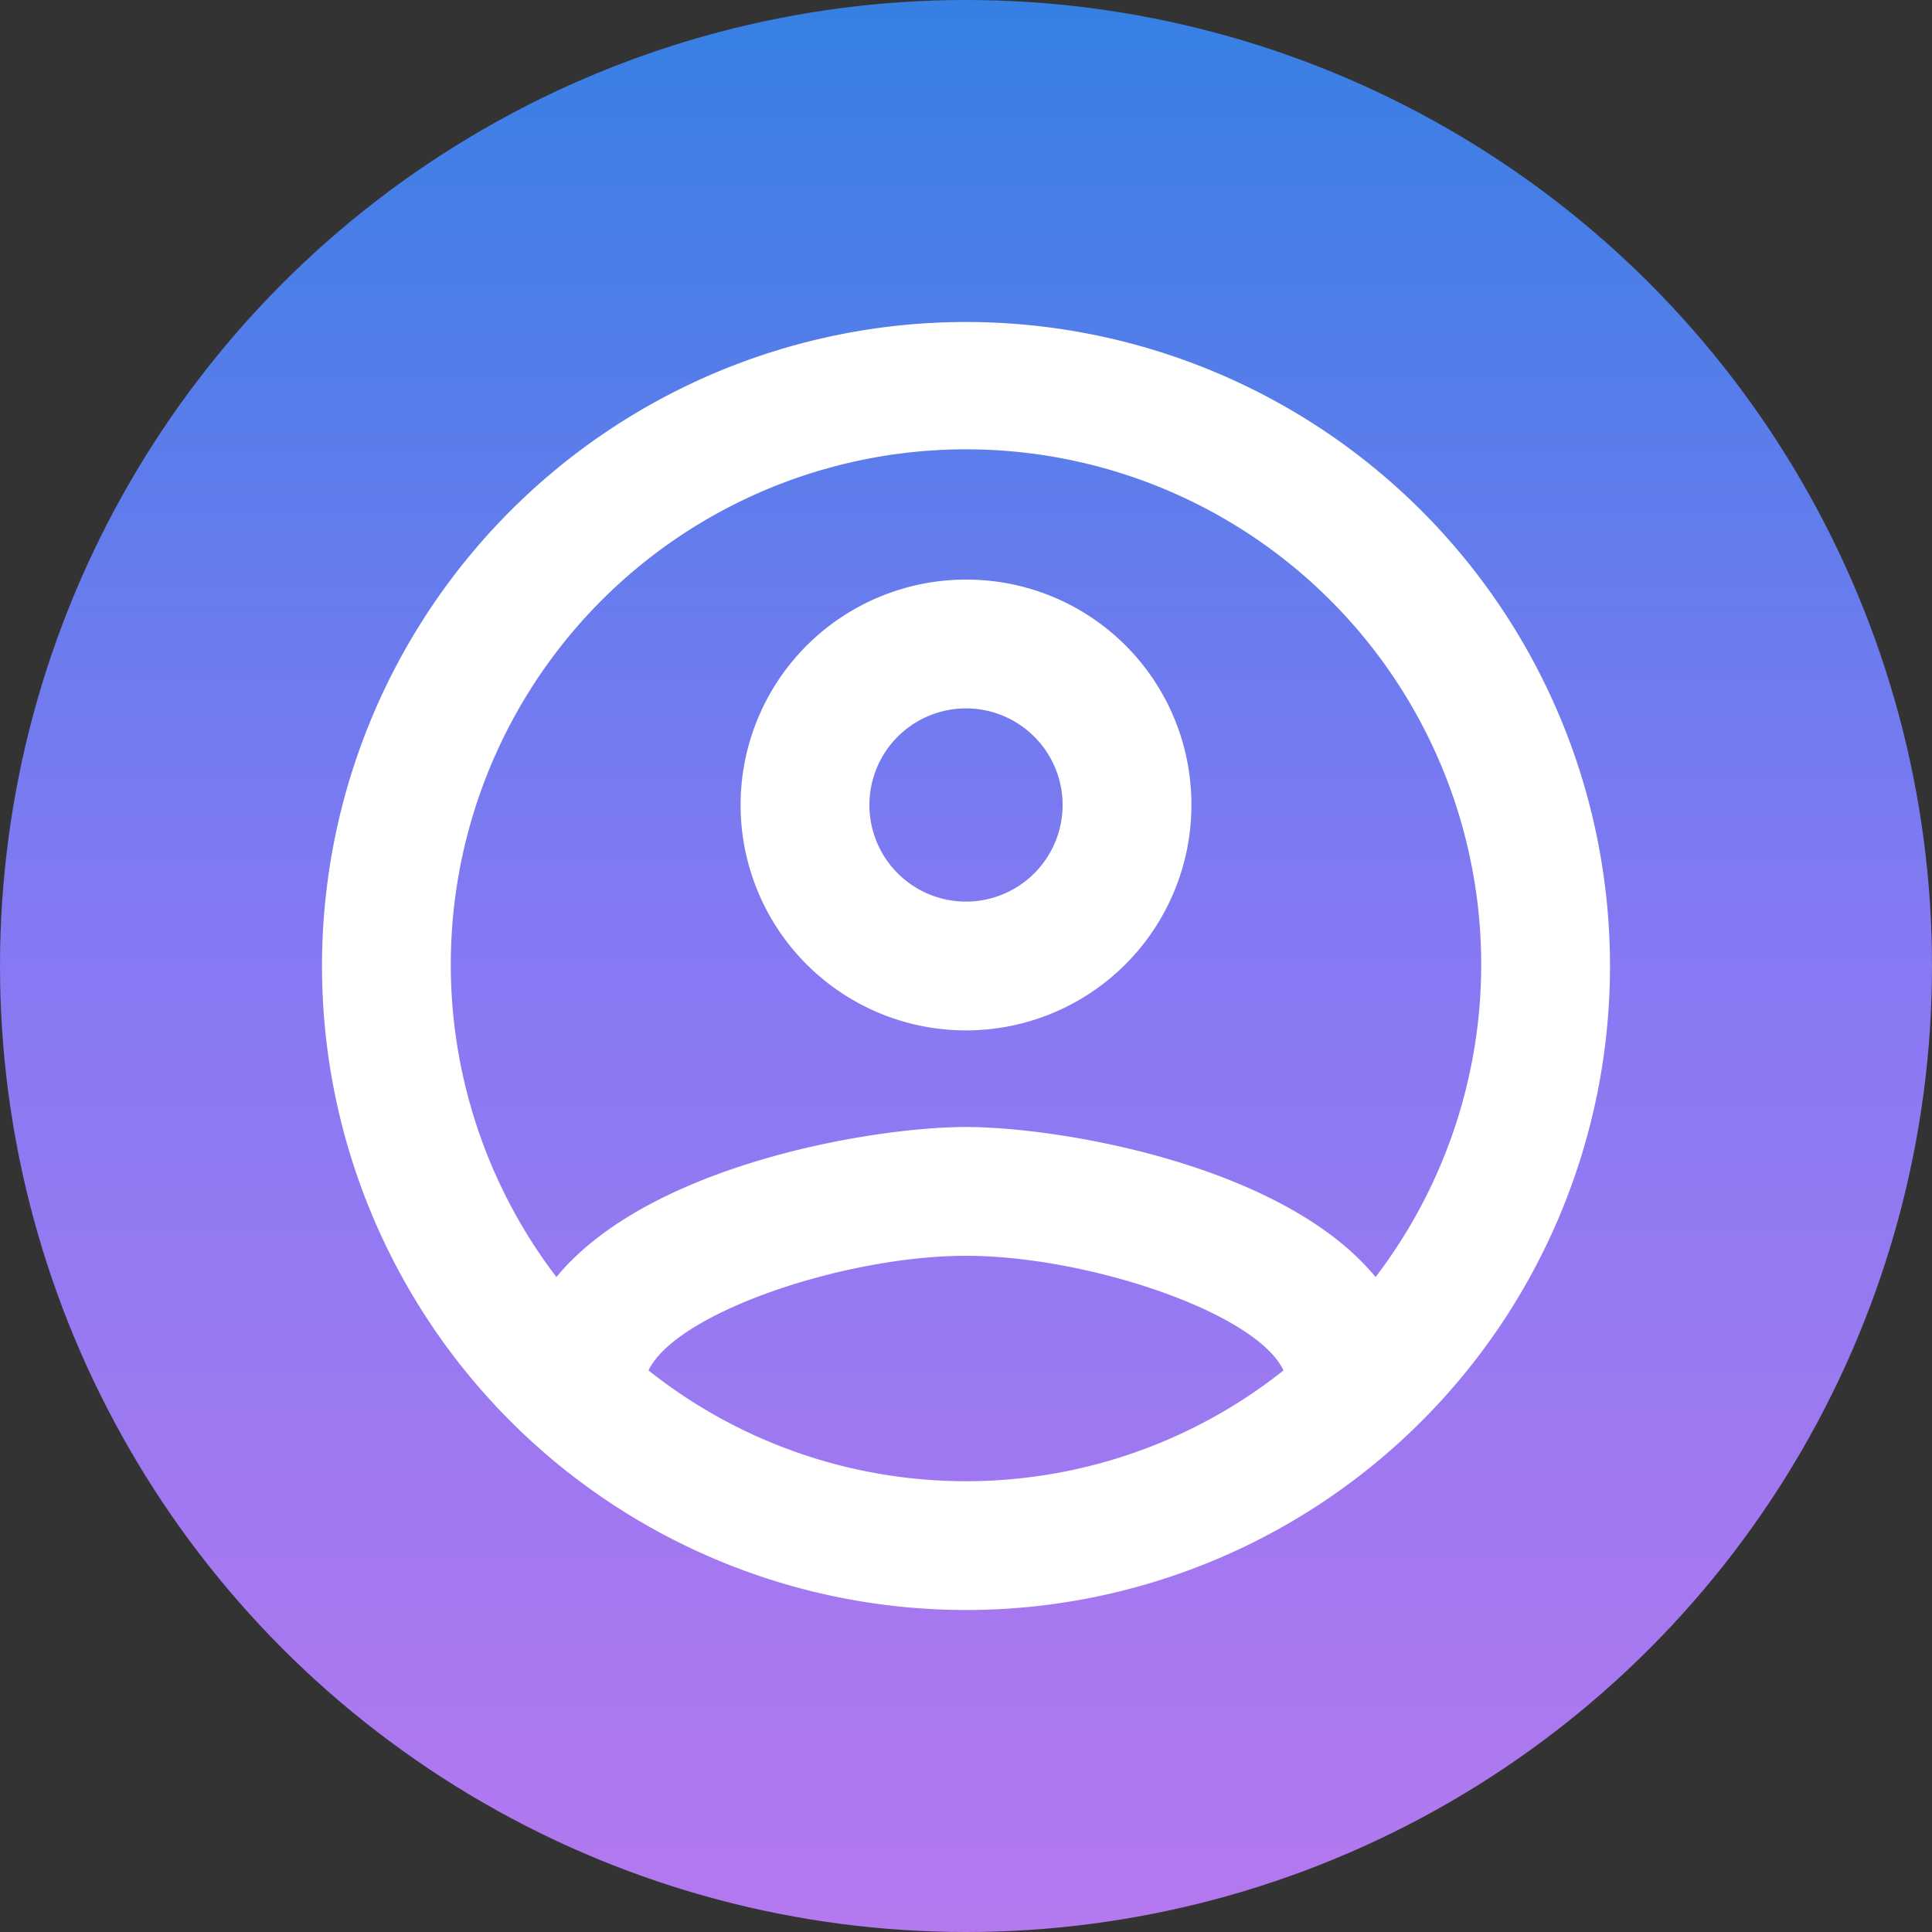 <svg xmlns="http://www.w3.org/2000/svg" xmlns:xlink="http://www.w3.org/1999/xlink" width="30" height="30" viewBox="0 0 30 30">
  <rect x="0" y="0" width="30" height="30" fill="#333333" stroke="none"/>
  <defs>
    <linearGradient id="linear-gradient" x1="0.5" x2="0.5" y2="1" gradientUnits="objectBoundingBox">
      <stop offset="0" stop-color="#3580e3"/>
      <stop offset="0.49" stop-color="#8579f3"/>
      <stop offset="1" stop-color="#b578ef"/>
    </linearGradient>
  </defs>
  <g id="그룹_115" data-name="그룹 115" transform="translate(-1830 -15)">
    <circle id="타원_15" data-name="타원 15" cx="15" cy="15" r="15" transform="translate(1830 15)" fill="url(#linear-gradient)"/>
    <g id="account_circle_black_24dp" transform="translate(1833 18)">
      <path id="패스_5627" data-name="패스 5627" d="M0,0H24V24H0Z" fill="none"/>
      <path id="패스_5628" data-name="패스 5628" d="M12,2A10,10,0,1,0,22,12,10,10,0,0,0,12,2ZM7.07,18.28c.43-.9,3.05-1.78,4.93-1.78s4.51.88,4.93,1.78a7.925,7.925,0,0,1-9.86,0Zm11.29-1.45c-1.43-1.74-4.9-2.33-6.36-2.33s-4.93.59-6.36,2.33a8,8,0,1,1,12.72,0ZM12,6a3.5,3.5,0,1,0,3.5,3.5A3.491,3.491,0,0,0,12,6Zm0,5a1.5,1.5,0,1,1,1.5-1.5A1.5,1.5,0,0,1,12,11Z" fill="#fff"/>
    </g>
  </g>
</svg>
